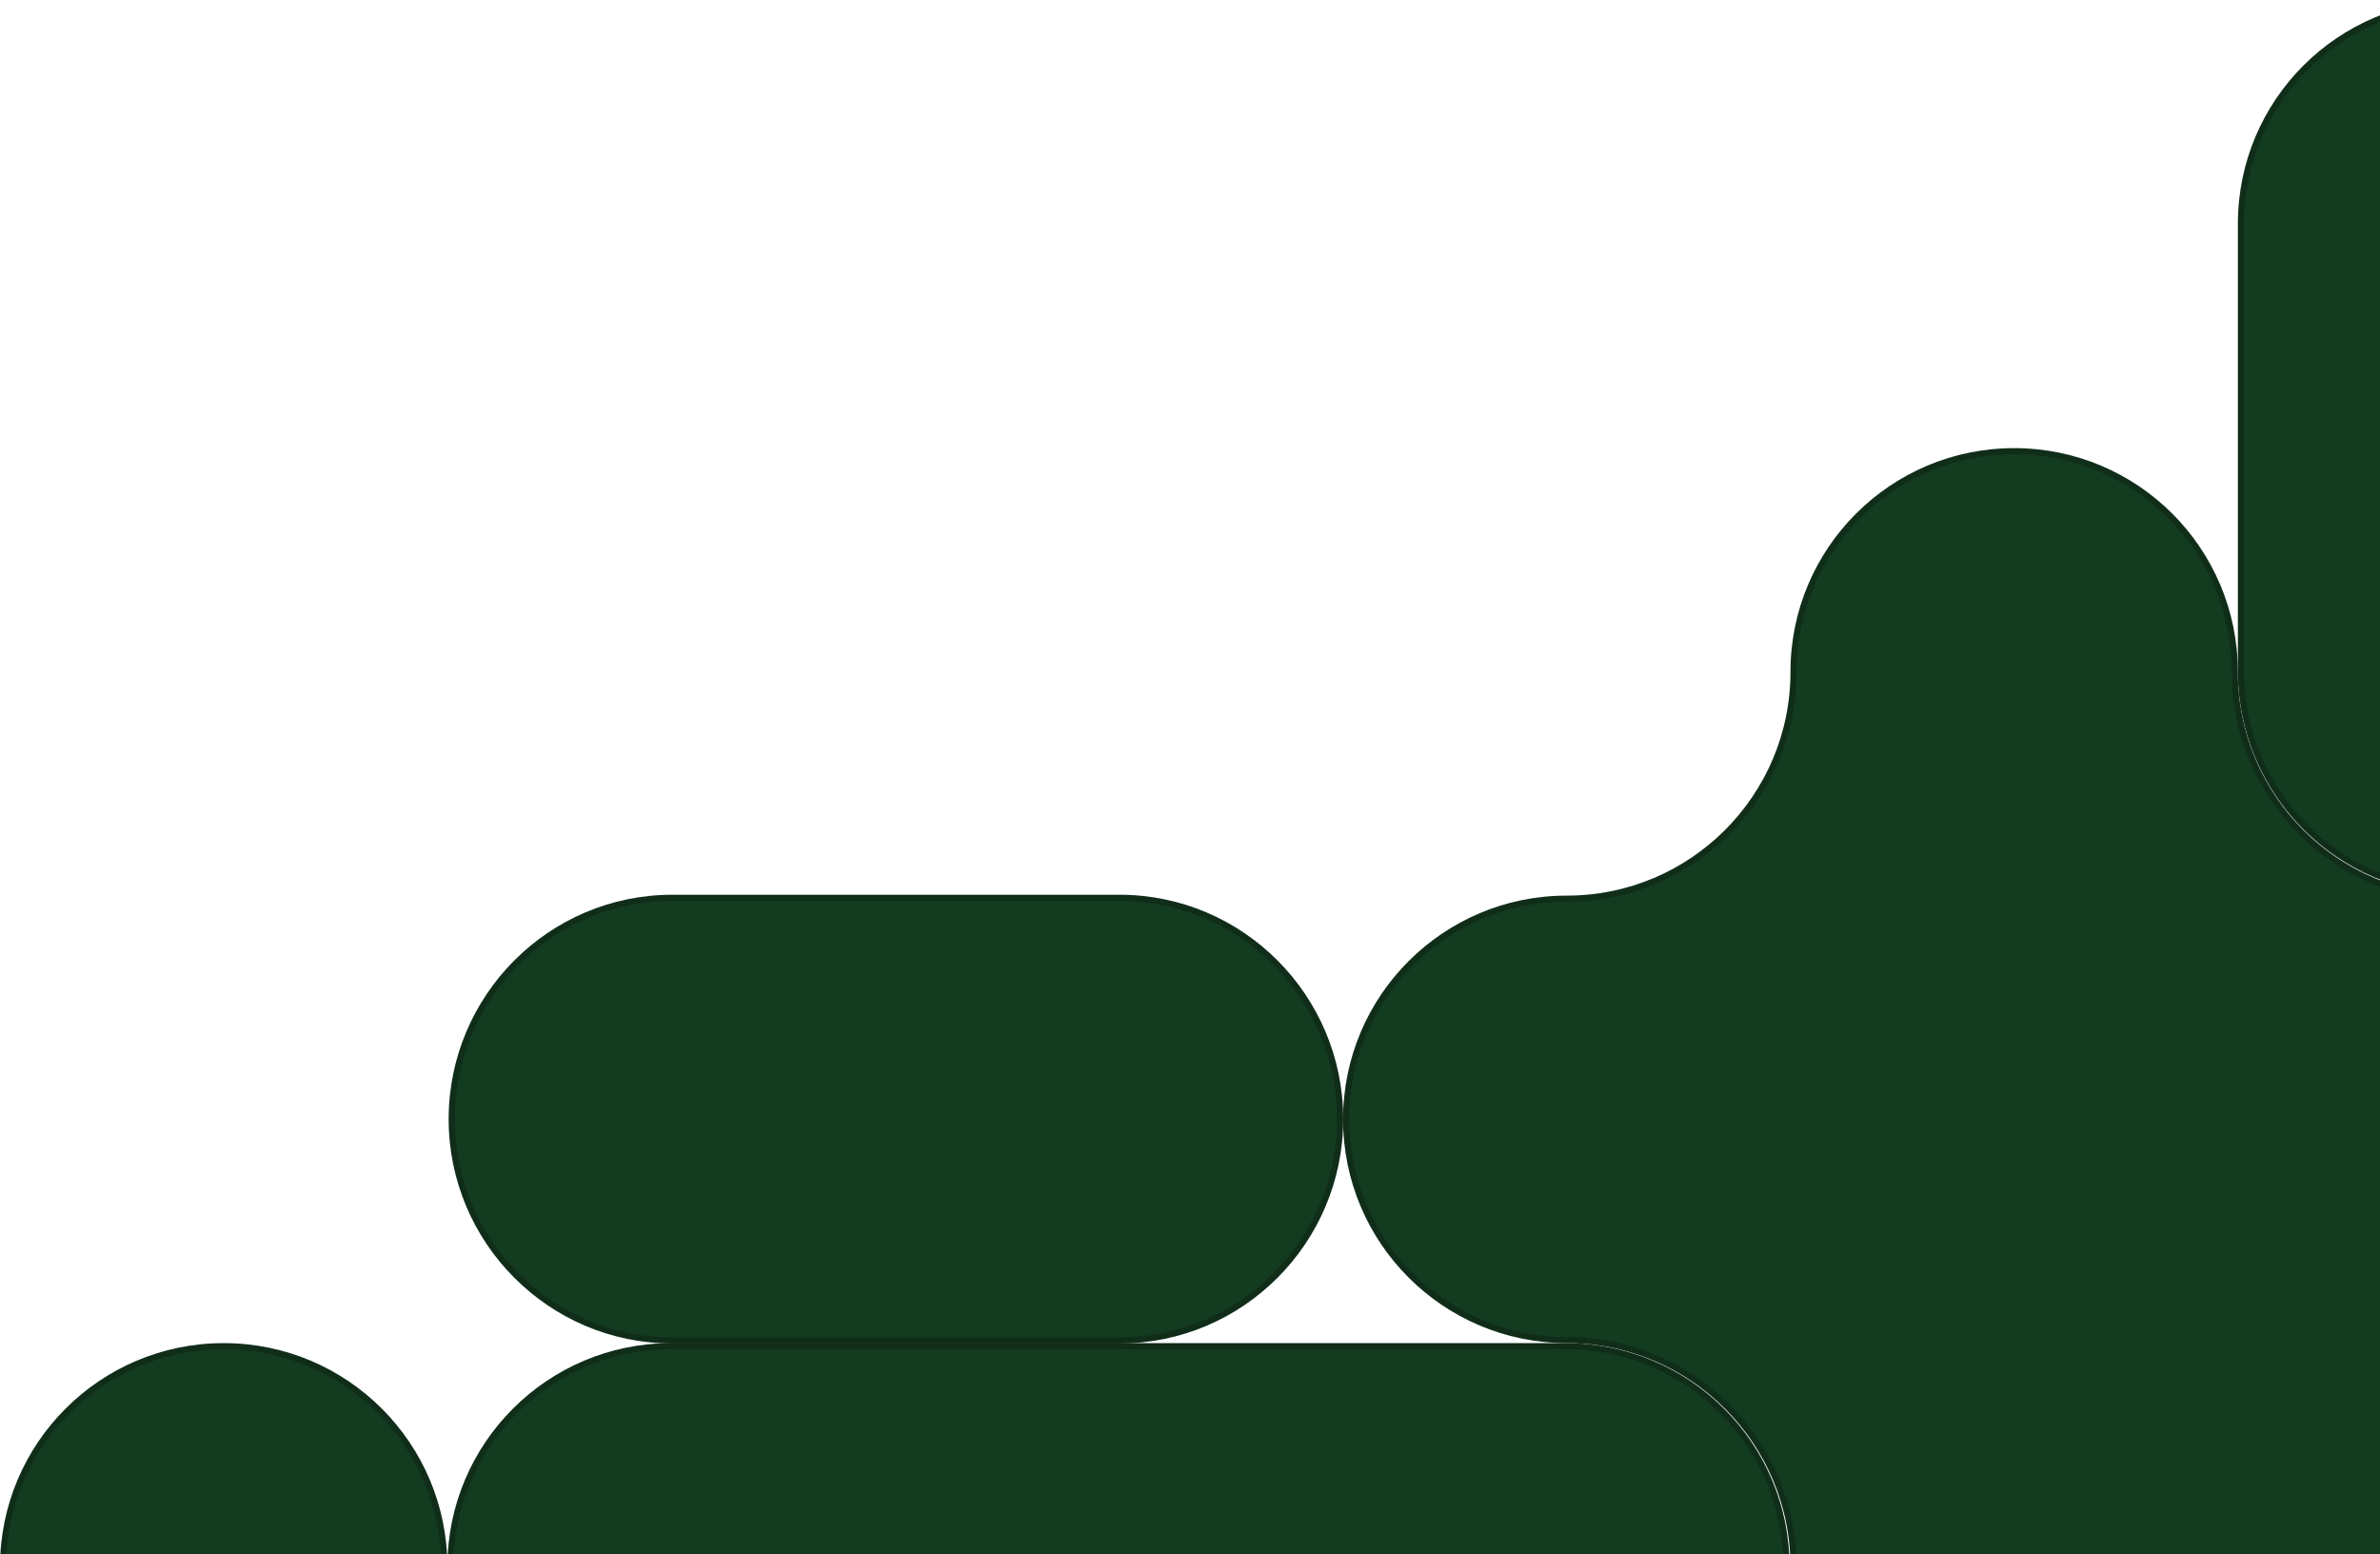 <svg width="870" height="568" viewBox="0 0 870 568" fill="none" xmlns="http://www.w3.org/2000/svg">
<path d="M899.811 328.43L981.586 328.432L1072.46 328.43C1117.01 328.428 1153.12 364.544 1153.12 409.093C1153.12 453.641 1117.01 489.756 1072.46 489.756L1063.36 489.756C1017.58 489.756 980.476 526.864 980.476 572.638C980.476 617.186 944.363 653.3 899.815 653.3L736.27 653.3C691.722 653.3 655.608 617.183 655.608 572.635C655.608 526.861 618.5 489.75 572.726 489.75C528.179 489.75 492.065 453.637 492.065 409.089C492.065 364.541 528.179 328.428 572.727 328.428C618.5 328.428 655.608 291.321 655.608 245.548C655.608 201.001 691.723 164.888 736.27 164.888C780.818 164.888 816.932 201.001 816.932 245.549C816.932 291.322 854.038 328.428 899.811 328.43Z" fill="#123B1F" stroke="#102D19" stroke-width="2.22"/>
<path d="M245.772 328.11L409.228 328.11C453.772 328.11 489.89 364.448 489.89 409C489.89 453.553 453.772 489.89 409.228 489.89L382 489.89L273 489.89L245.772 489.89C201.227 489.89 165.11 453.552 165.11 409C165.11 364.448 201.227 328.11 245.772 328.11Z" fill="#123B1F" stroke="#102D19" stroke-width="2.22"/>
<path d="M1.11 572.638L1.11 736.182C1.11 780.731 37.223 816.844 81.772 816.844L245.315 816.844C289.864 816.844 325.977 780.731 325.977 736.182C325.977 691.634 289.864 655.52 245.315 655.52C199.541 655.52 162.433 618.413 162.433 572.638C162.433 528.09 126.32 491.976 81.772 491.976C37.223 491.976 1.11 528.09 1.11 572.638Z" fill="#123B1F" stroke="#102D19" stroke-width="2.22"/>
<path d="M572.405 491.977L490.633 491.977L245.317 491.977C200.769 491.977 164.655 528.09 164.655 572.639C164.655 617.187 200.769 653.301 245.317 653.301L408.861 653.301C454.635 653.301 491.743 690.408 491.743 736.182C491.743 780.731 527.856 816.844 572.405 816.844L654.177 816.844L735.949 816.844C780.497 816.844 816.611 780.731 816.611 736.182C816.611 691.634 780.497 655.52 735.949 655.52C690.175 655.52 653.067 618.413 653.067 572.639C653.067 528.09 616.954 491.977 572.405 491.977Z" fill="#123B1F" stroke="#102D19" stroke-width="2.22"/>
<path d="M980.483 245.316L980.483 163.544L980.483 81.772C980.483 37.224 944.369 1.11 899.821 1.11C855.272 1.11 819.159 37.224 819.159 81.772L819.159 163.544L819.159 245.316C819.159 289.865 855.272 325.978 899.821 325.978C944.369 325.978 980.483 289.865 980.483 245.316Z" fill="#123B1F" stroke="#102D19" stroke-width="2.22"/>
</svg>
